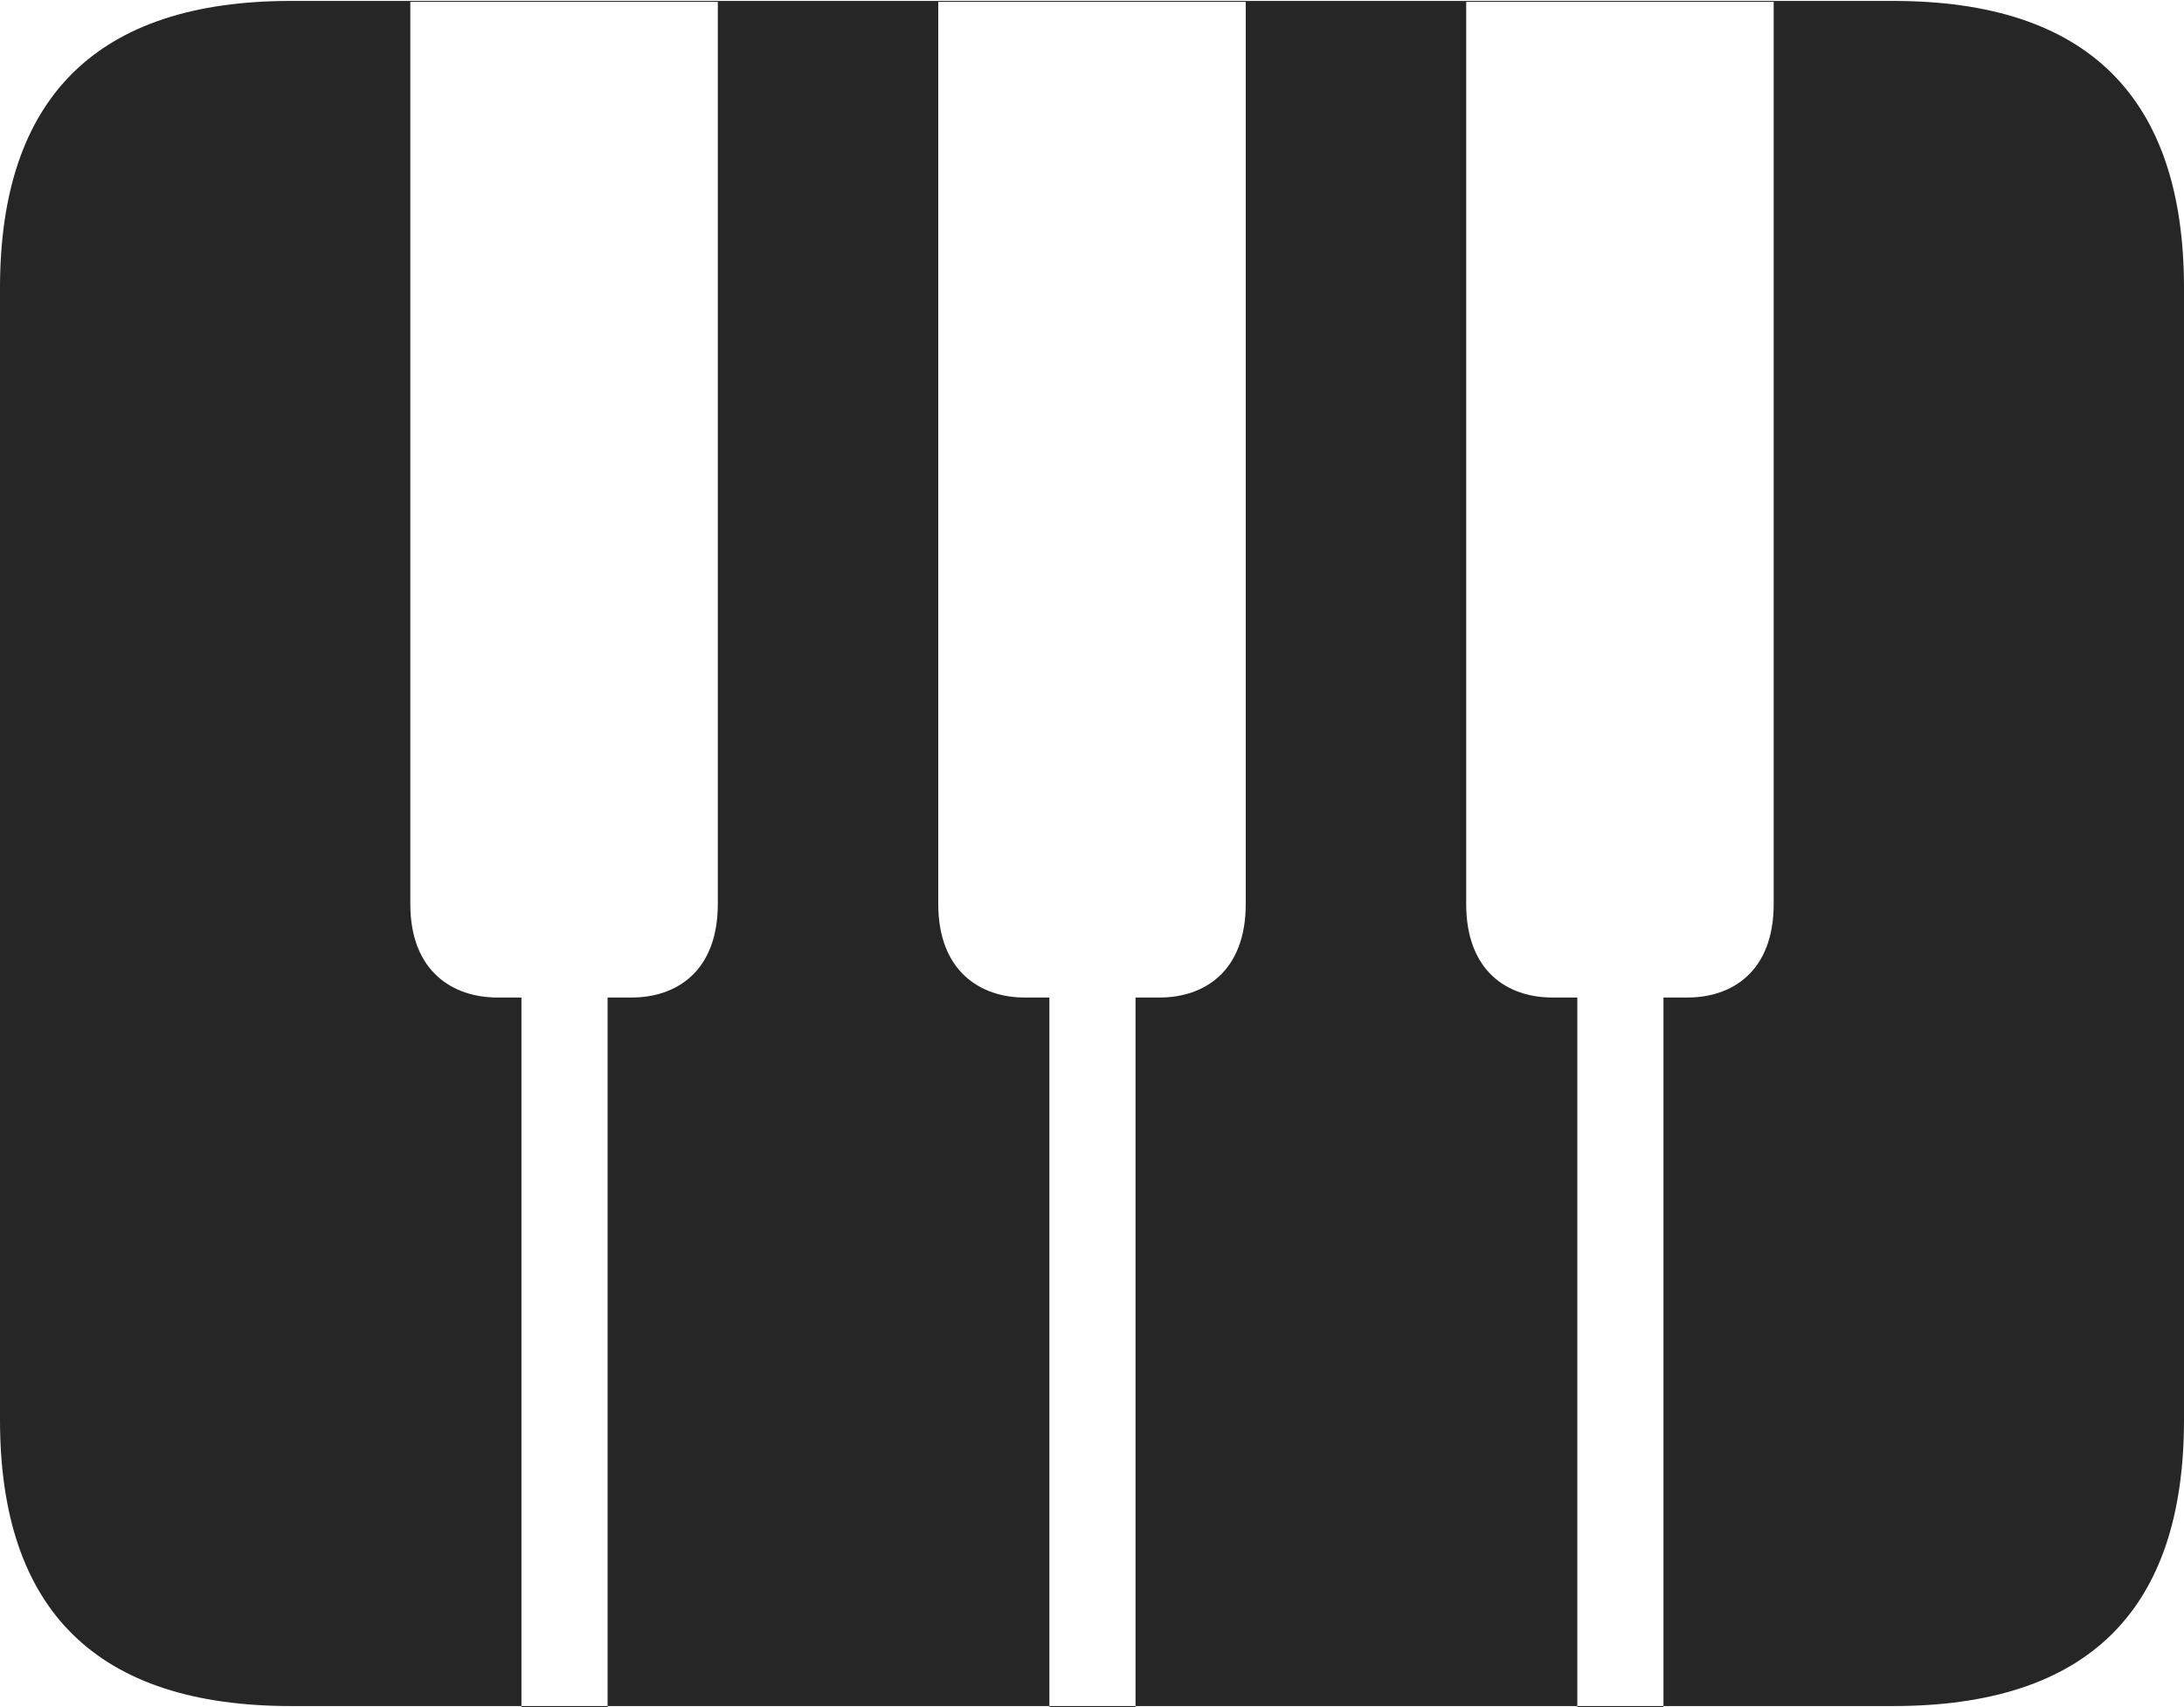<?xml version="1.0" encoding="UTF-8"?>
<!--Generator: Apple Native CoreSVG 232.5-->
<!DOCTYPE svg
PUBLIC "-//W3C//DTD SVG 1.1//EN"
       "http://www.w3.org/Graphics/SVG/1.1/DTD/svg11.dtd">
<svg version="1.1" xmlns="http://www.w3.org/2000/svg" xmlns:xlink="http://www.w3.org/1999/xlink" width="115.137" height="89.99">
 <g>
  <rect height="89.99" opacity="0" width="115.137" x="0" y="0"/>
  <path d="M21.631 47.656L21.631 0.098L37.842 0.098L37.842 47.656C37.842 51.221 35.645 52.588 33.301 52.588L32.031 52.588L32.031 89.99L27.49 89.99L27.49 52.588L26.221 52.588C23.877 52.588 21.631 51.221 21.631 47.656ZM49.463 47.656L49.463 0.098L65.674 0.098L65.674 47.656C65.674 51.221 63.477 52.588 61.133 52.588L59.863 52.588L59.863 89.99L55.322 89.99L55.322 52.588L54.004 52.588C51.709 52.588 49.463 51.221 49.463 47.656ZM77.295 47.656L77.295 0.098L93.506 0.098L93.506 47.656C93.506 51.221 91.309 52.588 88.965 52.588L87.695 52.588L87.695 89.99L83.154 89.99L83.154 52.588L81.836 52.588C79.492 52.588 77.295 51.221 77.295 47.656ZM15.332 89.941L99.805 89.941C110.059 89.941 115.137 84.912 115.137 74.853L115.137 15.185C115.137 5.127 110.059 0.049 99.805 0.049L15.332 0.049C5.127 0.049 0 5.127 0 15.185L0 74.853C0 84.912 5.127 89.941 15.332 89.941Z" fill="#000000" fill-opacity="0.85"/>
 </g>
</svg>
